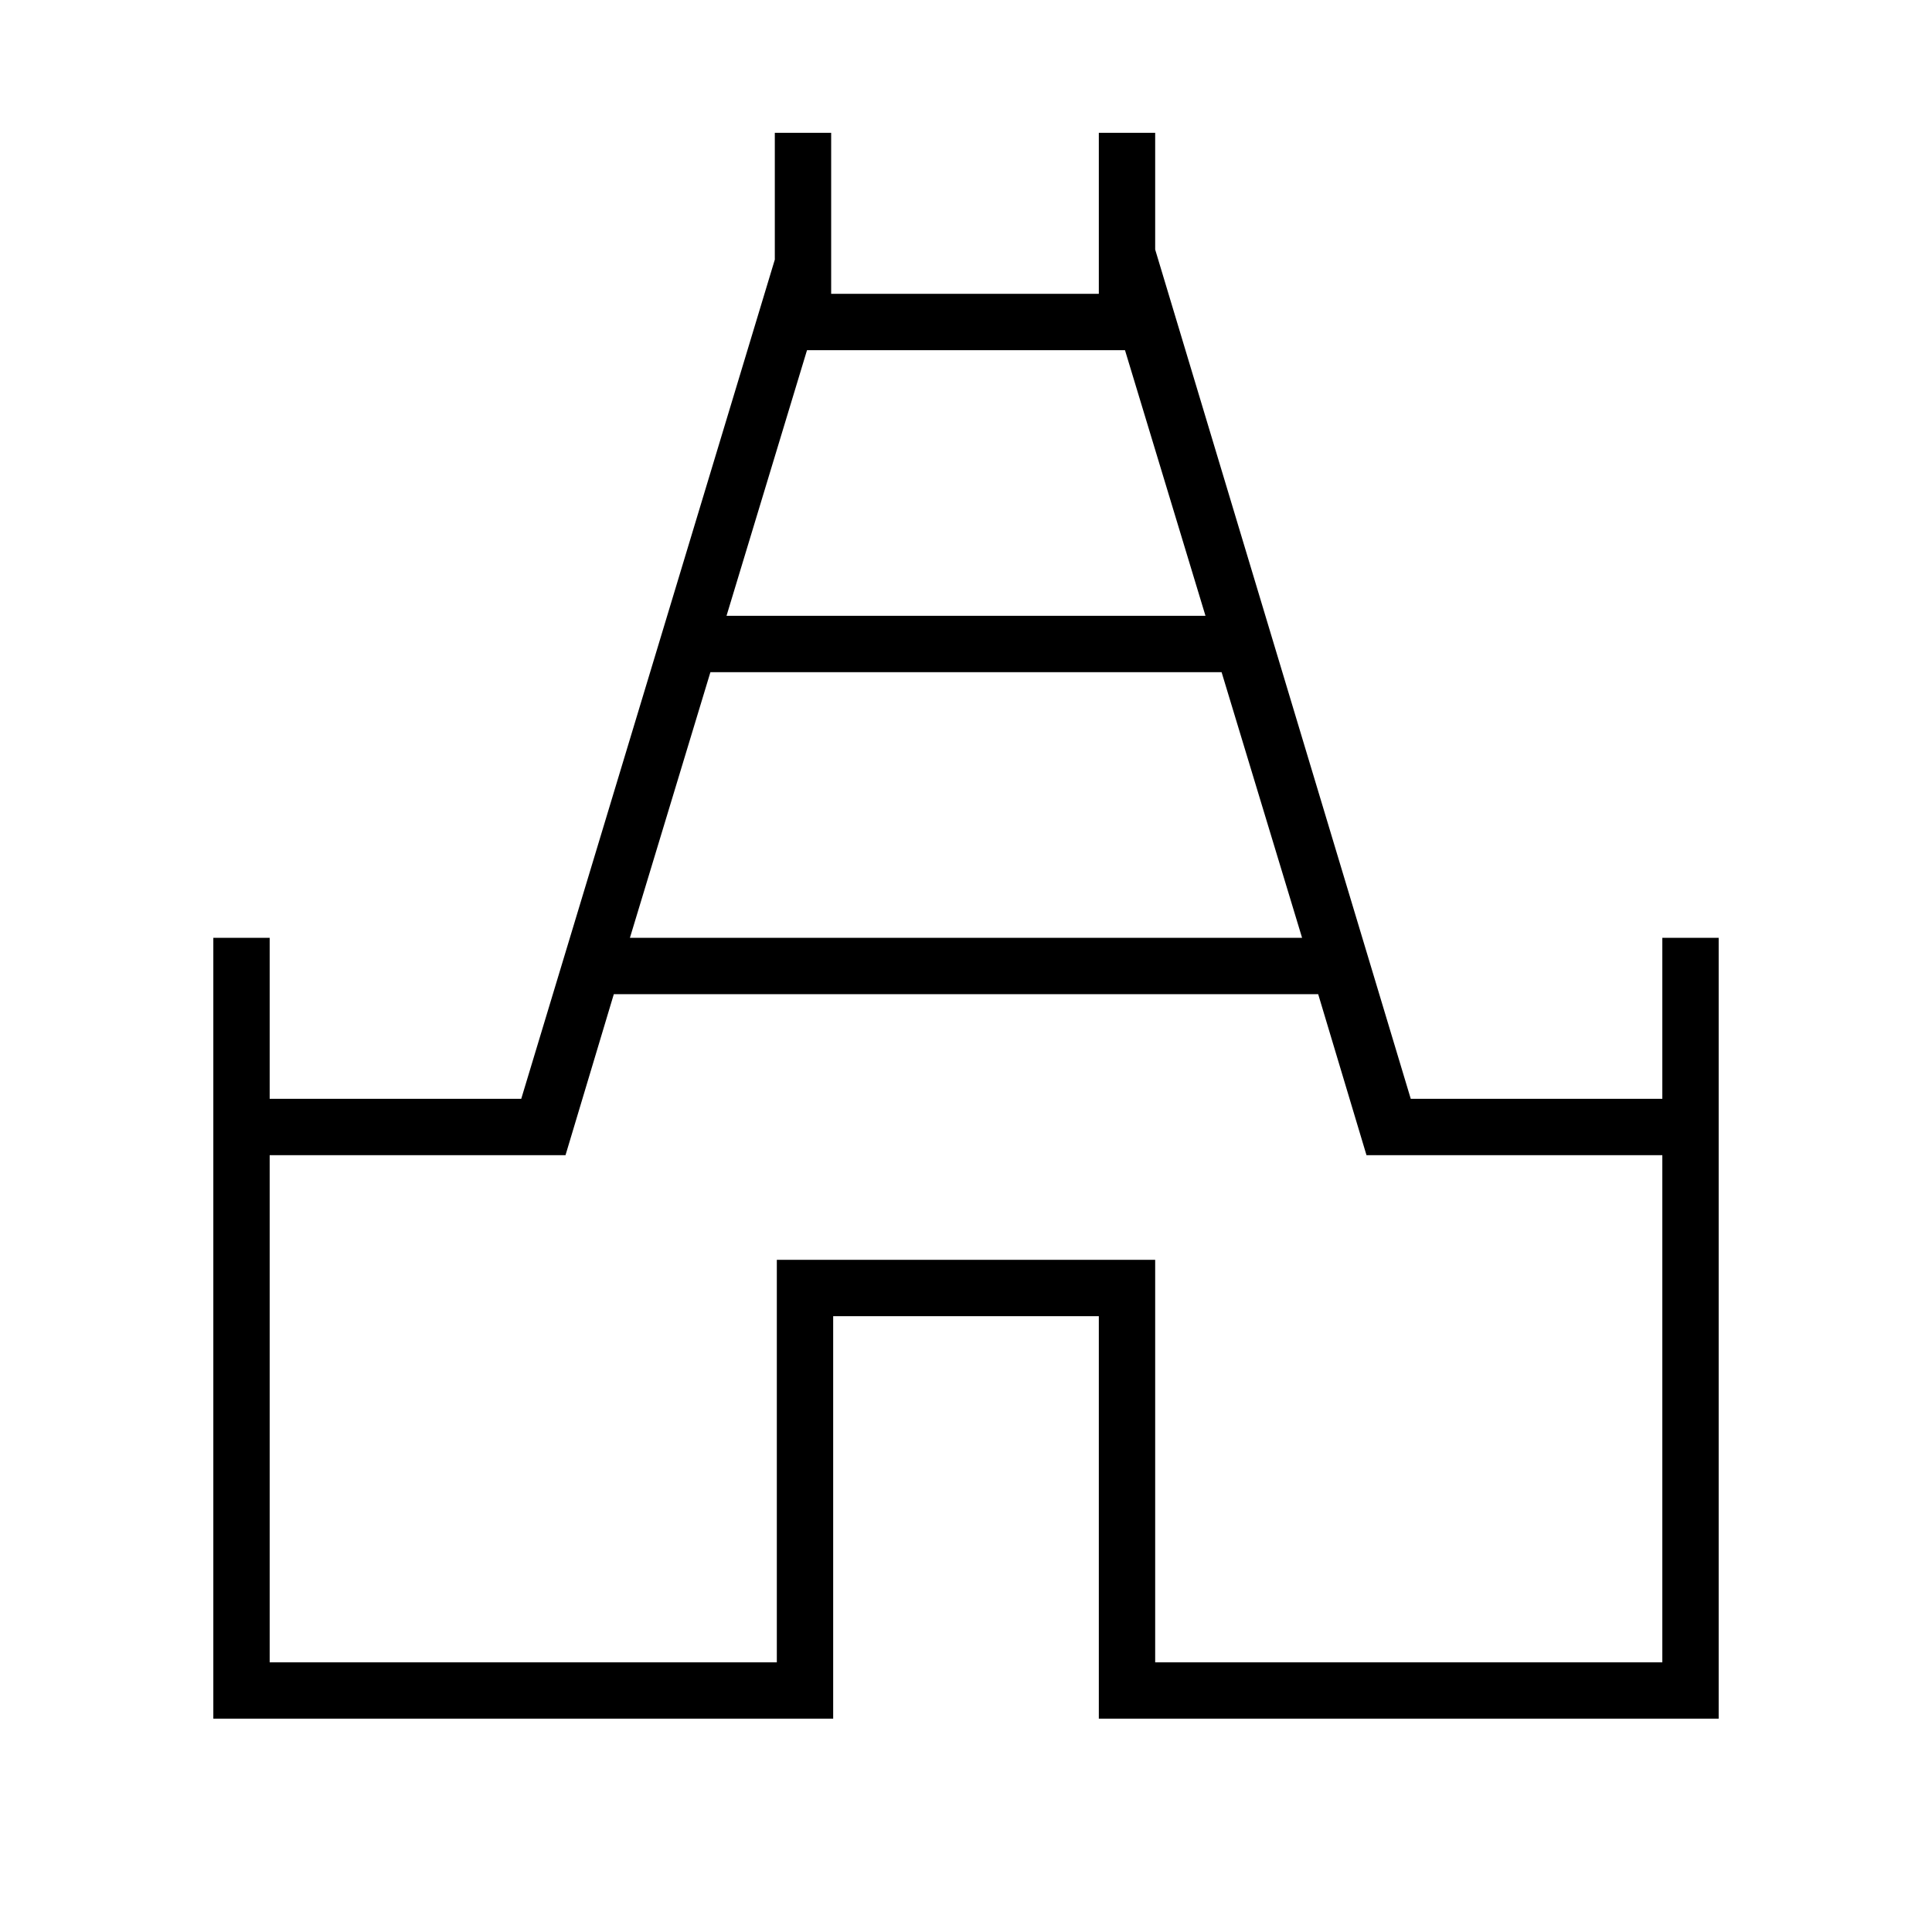 <svg xmlns="http://www.w3.org/2000/svg" height="24" width="24"><path d="M2.65 21.35V11.65H3.35V13.65H6.475L9.625 3.225V1.65H10.325V3.65H13.65V1.65H14.35V3.1L17.525 13.65H20.65V11.65H21.35V21.35H13.65V16.35H10.35V21.35ZM7.825 11.65H16.175L15.175 8.35H8.825ZM9.025 7.65H14.975L13.975 4.35H10.025ZM3.35 20.65H9.65V15.65H14.35V20.65H20.65V14.35H16.975L16.375 12.35H7.625L7.025 14.35H3.35ZM12 12.5Z"/></svg>